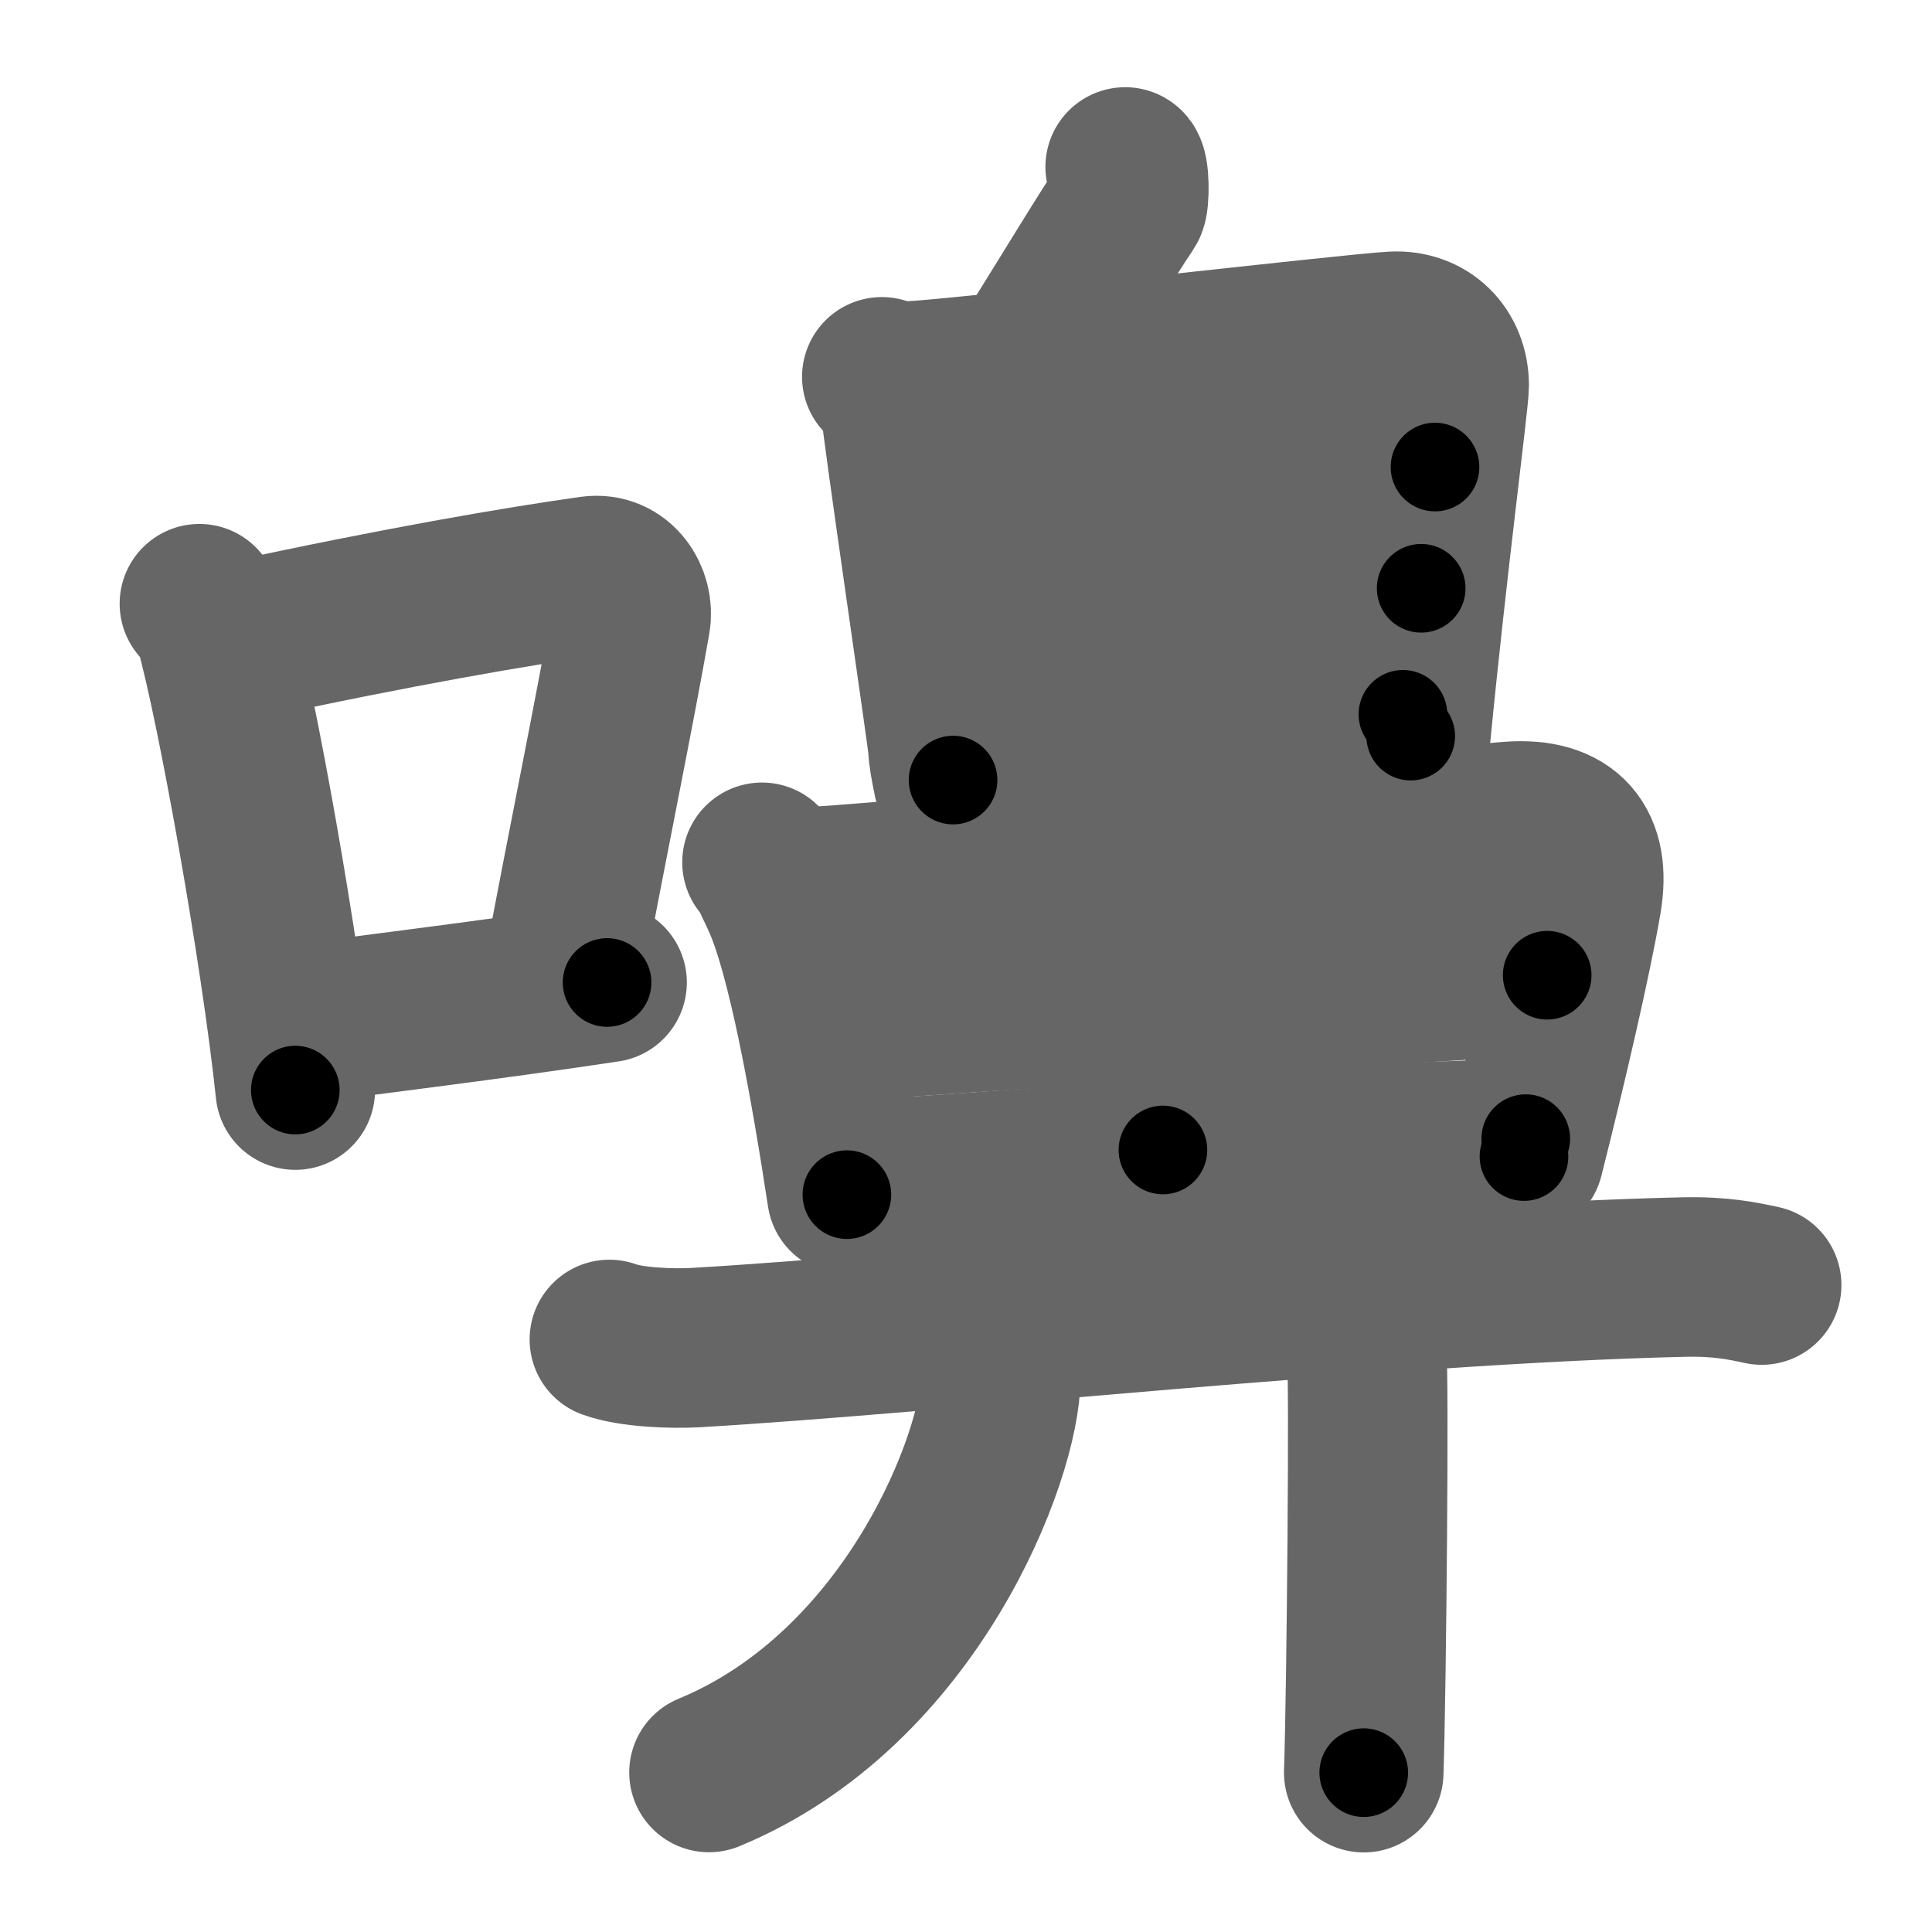 <svg xmlns="http://www.w3.org/2000/svg" width="109" height="109" viewBox="0 0 109 109" id="568a"><g fill="none" stroke="#666" stroke-width="9" stroke-linecap="round" stroke-linejoin="round"><g><g><path d="M11.25,34.06c0.35,0.45,0.72,0.82,0.87,1.38c1.23,4.42,3.7,18.12,4.54,26.06" /><path d="M13.46,36.18c8.94-1.94,15.77-3.11,19.91-3.69c1.52-0.21,2.43,1.26,2.21,2.51c-0.9,5.17-2.45,12.65-3.78,19.8" /><path d="M16.32,57.86c4.87-0.66,11.25-1.42,17.93-2.43" /></g><g><g><path d="M63.48,9.42c0.26,0.08,0.26,1.94,0.09,2.18c-1.08,1.59-3.07,4.89-5.23,8.35" /><g><path d="M49.75,21.26c0.43,0.54,1.06,0.95,1.06,1.67c0,0.72,2.67,18.88,2.67,19.24c0,0.36,0.14,1.12,0.29,1.84" /><path d="M51.52,21.48c2.43-0.09,24.88-2.68,27.09-2.79c1.85-0.09,3.14,1.22,3.15,3.04c0,0.87-1.22,10.01-2.17,19.8" /><path d="M51.93,27.96c4.79-0.12,25.14-1.61,29.03-1.61" /><path d="M52.63,35.24c6.44-0.3,21.3-2.05,27.55-2.05" /><path d="M53.86,42.6C60,42.25,72.9,40.3,79.15,40.3" /></g></g><g><g><path d="M42.99,48.65c0.34,0.3,0.84,1.51,1.03,1.89c1.5,3.13,2.87,11.03,3.76,16.86" /><path d="M45.08,50.08c11.88-0.77,31.25-3.09,40.12-3.74c3.26-0.24,4.55,1.41,4.05,4.41c-0.53,3.17-2,9.5-3.27,14.5" /><path d="M65.9,49.14c-0.16,1.86-0.3,14.19-0.29,15.74" /><path d="M47.22,57.66c3.87-0.3,36.87-2.52,40.07-2.64" /><path d="M48.4,66.55C59,66,73,64.5,86.08,64.24" /></g><g><g><path d="M34.38,75.57c1.26,0.46,3.57,0.53,4.84,0.46c13.13-0.76,39.08-3.6,55.75-3.98c2.1-0.05,3.36,0.22,4.42,0.45" /></g><g><path d="M55.65,75.25c0.85,0.85,0.81,1.62,0.81,2.47c0,4.31-4.96,17.53-16.46,22.28" /></g><g><path d="M75.63,73.91c0.82,0.38,1.31,1.69,1.47,2.44c0.16,0.75,0,18.97-0.16,23.66" /></g></g></g></g></g></g><g fill="none" stroke="#000" stroke-width="5" stroke-linecap="round" stroke-linejoin="round"><path d="M11.25,34.06c0.35,0.45,0.72,0.82,0.87,1.38c1.23,4.42,3.7,18.12,4.54,26.06" stroke-dasharray="28.115" stroke-dashoffset="28.115"><animate attributeName="stroke-dashoffset" values="28.115;28.115;0" dur="0.281s" fill="freeze" begin="0s;568a.click" /></path><path d="M13.46,36.18c8.94-1.94,15.77-3.11,19.91-3.69c1.52-0.21,2.43,1.26,2.21,2.51c-0.9,5.17-2.45,12.65-3.78,19.8" stroke-dasharray="44.313" stroke-dashoffset="44.313"><animate attributeName="stroke-dashoffset" values="44.313" fill="freeze" begin="568a.click" /><animate attributeName="stroke-dashoffset" values="44.313;44.313;0" keyTimes="0;0.388;1" dur="0.724s" fill="freeze" begin="0s;568a.click" /></path><path d="M16.32,57.86c4.87-0.66,11.25-1.42,17.93-2.43" stroke-dasharray="18.095" stroke-dashoffset="18.095"><animate attributeName="stroke-dashoffset" values="18.095" fill="freeze" begin="568a.click" /><animate attributeName="stroke-dashoffset" values="18.095;18.095;0" keyTimes="0;0.8;1" dur="0.905s" fill="freeze" begin="0s;568a.click" /></path><path d="M63.48,9.42c0.26,0.08,0.26,1.94,0.09,2.18c-1.08,1.59-3.07,4.89-5.23,8.35" stroke-dasharray="12.094" stroke-dashoffset="12.094"><animate attributeName="stroke-dashoffset" values="12.094" fill="freeze" begin="568a.click" /><animate attributeName="stroke-dashoffset" values="12.094;12.094;0" keyTimes="0;0.882;1" dur="1.026s" fill="freeze" begin="0s;568a.click" /></path><path d="M49.75,21.26c0.43,0.54,1.06,0.95,1.06,1.67c0,0.72,2.67,18.88,2.67,19.24c0,0.36,0.14,1.12,0.29,1.84" stroke-dasharray="23.32" stroke-dashoffset="23.32"><animate attributeName="stroke-dashoffset" values="23.32" fill="freeze" begin="568a.click" /><animate attributeName="stroke-dashoffset" values="23.32;23.32;0" keyTimes="0;0.815;1" dur="1.259s" fill="freeze" begin="0s;568a.click" /></path><path d="M51.52,21.48c2.43-0.09,24.88-2.68,27.09-2.79c1.85-0.09,3.14,1.22,3.15,3.04c0,0.87-1.22,10.01-2.17,19.8" stroke-dasharray="52.099" stroke-dashoffset="52.099"><animate attributeName="stroke-dashoffset" values="52.099" fill="freeze" begin="568a.click" /><animate attributeName="stroke-dashoffset" values="52.099;52.099;0" keyTimes="0;0.707;1" dur="1.78s" fill="freeze" begin="0s;568a.click" /></path><path d="M51.93,27.96c4.79-0.12,25.14-1.61,29.03-1.61" stroke-dasharray="29.077" stroke-dashoffset="29.077"><animate attributeName="stroke-dashoffset" values="29.077" fill="freeze" begin="568a.click" /><animate attributeName="stroke-dashoffset" values="29.077;29.077;0" keyTimes="0;0.859;1" dur="2.071s" fill="freeze" begin="0s;568a.click" /></path><path d="M52.63,35.24c6.44-0.3,21.3-2.05,27.55-2.05" stroke-dasharray="27.632" stroke-dashoffset="27.632"><animate attributeName="stroke-dashoffset" values="27.632" fill="freeze" begin="568a.click" /><animate attributeName="stroke-dashoffset" values="27.632;27.632;0" keyTimes="0;0.882;1" dur="2.347s" fill="freeze" begin="0s;568a.click" /></path><path d="M53.86,42.6C60,42.25,72.9,40.3,79.15,40.3" stroke-dasharray="25.403" stroke-dashoffset="25.403"><animate attributeName="stroke-dashoffset" values="25.403" fill="freeze" begin="568a.click" /><animate attributeName="stroke-dashoffset" values="25.403;25.403;0" keyTimes="0;0.902;1" dur="2.601s" fill="freeze" begin="0s;568a.click" /></path><path d="M42.99,48.65c0.34,0.3,0.84,1.51,1.03,1.89c1.5,3.13,2.87,11.03,3.76,16.86" stroke-dasharray="19.475" stroke-dashoffset="19.475"><animate attributeName="stroke-dashoffset" values="19.475" fill="freeze" begin="568a.click" /><animate attributeName="stroke-dashoffset" values="19.475;19.475;0" keyTimes="0;0.93;1" dur="2.796s" fill="freeze" begin="0s;568a.click" /></path><path d="M45.08,50.08c11.88-0.77,31.25-3.09,40.12-3.74c3.26-0.24,4.55,1.41,4.05,4.41c-0.53,3.17-2,9.5-3.27,14.5" stroke-dasharray="62.46" stroke-dashoffset="62.46"><animate attributeName="stroke-dashoffset" values="62.46" fill="freeze" begin="568a.click" /><animate attributeName="stroke-dashoffset" values="62.46;62.46;0" keyTimes="0;0.856;1" dur="3.266s" fill="freeze" begin="0s;568a.click" /></path><path d="M65.9,49.14c-0.16,1.86-0.3,14.19-0.29,15.74" stroke-dasharray="15.745" stroke-dashoffset="15.745"><animate attributeName="stroke-dashoffset" values="15.745" fill="freeze" begin="568a.click" /><animate attributeName="stroke-dashoffset" values="15.745;15.745;0" keyTimes="0;0.954;1" dur="3.423s" fill="freeze" begin="0s;568a.click" /></path><path d="M47.22,57.66c3.87-0.3,36.87-2.52,40.07-2.64" stroke-dasharray="40.158" stroke-dashoffset="40.158"><animate attributeName="stroke-dashoffset" values="40.158" fill="freeze" begin="568a.click" /><animate attributeName="stroke-dashoffset" values="40.158;40.158;0" keyTimes="0;0.895;1" dur="3.825s" fill="freeze" begin="0s;568a.click" /></path><path d="M48.4,66.55C59,66,73,64.5,86.08,64.24" stroke-dasharray="37.756" stroke-dashoffset="37.756"><animate attributeName="stroke-dashoffset" values="37.756" fill="freeze" begin="568a.click" /><animate attributeName="stroke-dashoffset" values="37.756;37.756;0" keyTimes="0;0.91;1" dur="4.203s" fill="freeze" begin="0s;568a.click" /></path><path d="M34.38,75.57c1.26,0.46,3.57,0.53,4.84,0.46c13.13-0.76,39.08-3.6,55.75-3.98c2.1-0.05,3.36,0.22,4.42,0.45" stroke-dasharray="65.242" stroke-dashoffset="65.242"><animate attributeName="stroke-dashoffset" values="65.242" fill="freeze" begin="568a.click" /><animate attributeName="stroke-dashoffset" values="65.242;65.242;0" keyTimes="0;0.895;1" dur="4.694s" fill="freeze" begin="0s;568a.click" /></path><path d="M55.65,75.25c0.85,0.85,0.81,1.62,0.81,2.47c0,4.31-4.96,17.53-16.46,22.28" stroke-dasharray="31.629" stroke-dashoffset="31.629"><animate attributeName="stroke-dashoffset" values="31.629" fill="freeze" begin="568a.click" /><animate attributeName="stroke-dashoffset" values="31.629;31.629;0" keyTimes="0;0.937;1" dur="5.01s" fill="freeze" begin="0s;568a.click" /></path><path d="M75.63,73.91c0.82,0.38,1.31,1.69,1.47,2.44c0.16,0.75,0,18.97-0.16,23.66" stroke-dasharray="26.598" stroke-dashoffset="26.598"><animate attributeName="stroke-dashoffset" values="26.598" fill="freeze" begin="568a.click" /><animate attributeName="stroke-dashoffset" values="26.598;26.598;0" keyTimes="0;0.95;1" dur="5.276s" fill="freeze" begin="0s;568a.click" /></path></g></svg>
